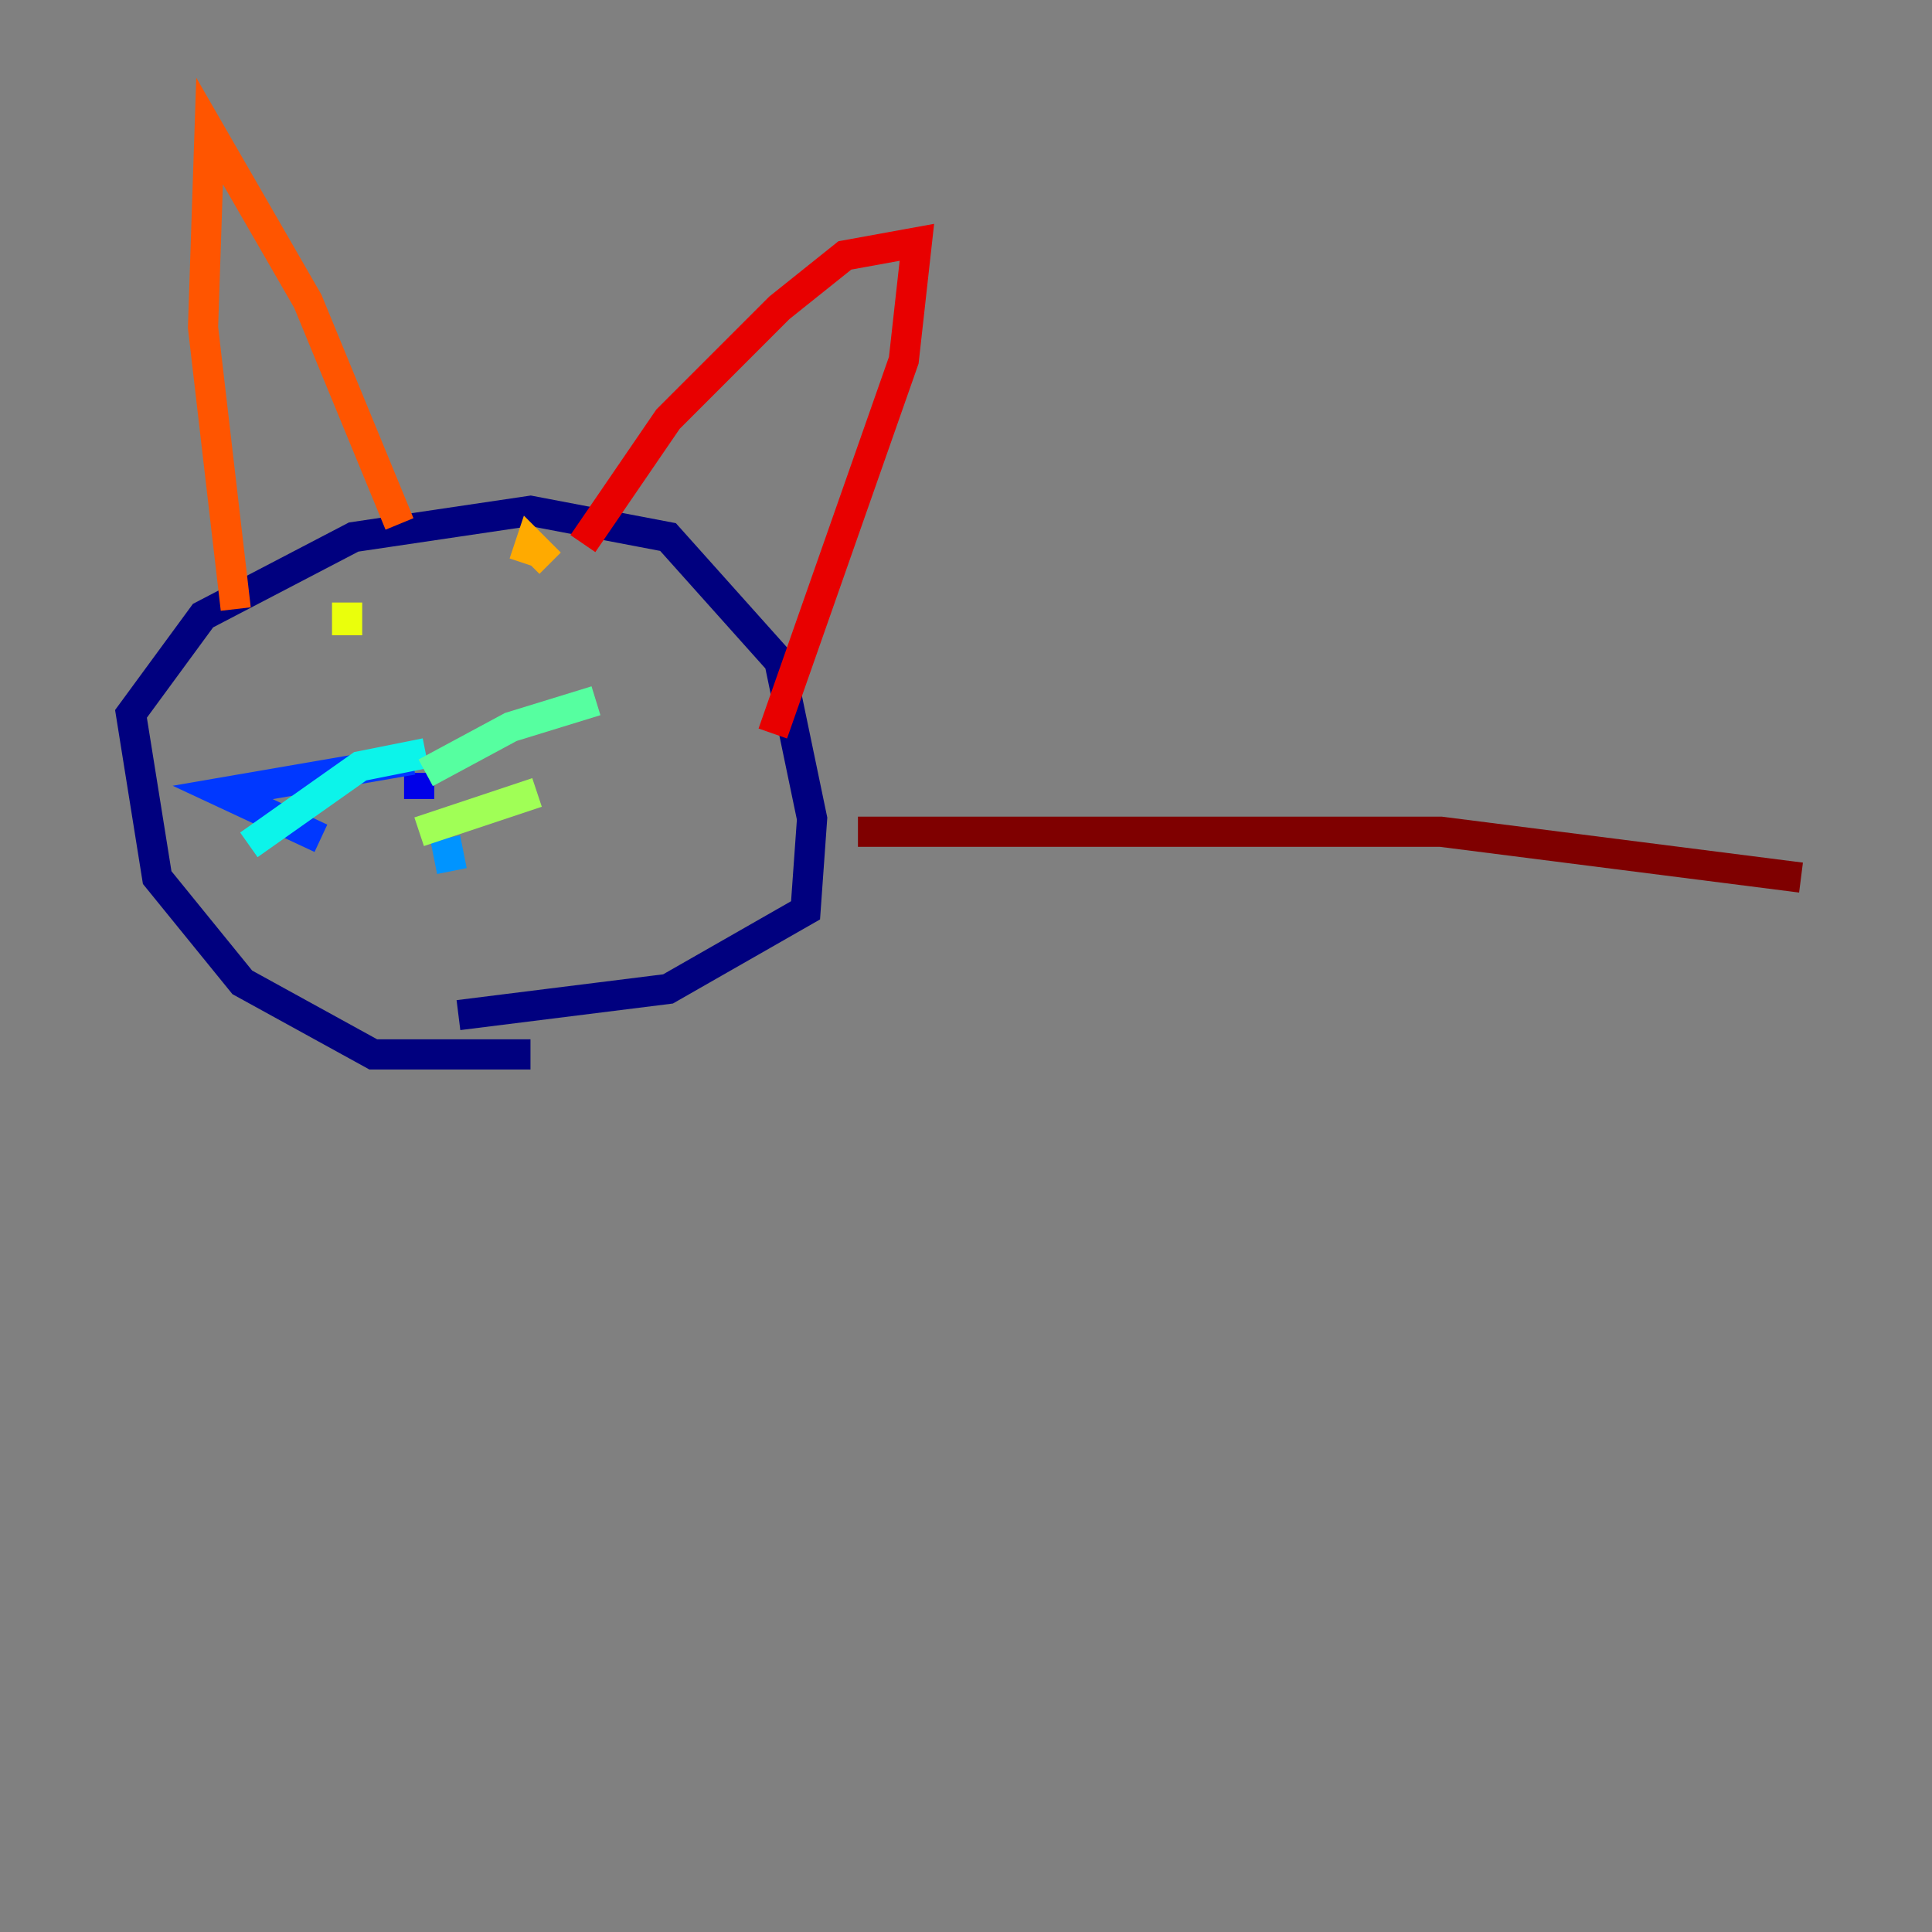 <?xml version="1.0" encoding="utf-8" ?>
<svg baseProfile="tiny" height="128" version="1.2" viewBox="0,0,128,128" width="128" xmlns="http://www.w3.org/2000/svg" xmlns:ev="http://www.w3.org/2001/xml-events" xmlns:xlink="http://www.w3.org/1999/xlink"><rect x="0" y="0" width="128" height="128" fill="#808080" stroke="none"/><defs /><polyline fill="none" points="35.146,69.858 24.732,69.858 16.054,65.085 10.414,58.142 8.678,47.295 13.451,40.786 23.43,35.58 35.146,33.844 44.258,35.58 51.634,43.824 53.803,54.237 53.37,60.312 44.258,65.519 30.373,67.254" stroke="#00007f" stroke-width="2" /><polyline fill="none" points="27.77,52.936 27.77,51.2" stroke="#0000e8" stroke-width="2" /><polyline fill="none" points="27.336,50.332 14.752,52.502 21.261,55.539" stroke="#0038ff" stroke-width="2" /><polyline fill="none" points="29.939,57.709 29.505,55.539" stroke="#0094ff" stroke-width="2" /><polyline fill="none" points="28.203,49.898 23.864,50.766 16.488,55.973" stroke="#0cf4ea" stroke-width="2" /><polyline fill="none" points="28.203,51.2 33.844,48.163 39.485,46.427" stroke="#56ffa0" stroke-width="2" /><polyline fill="none" points="27.77,55.105 35.58,52.502" stroke="#a0ff56" stroke-width="2" /><polyline fill="none" points="22.997,42.088 22.997,39.919" stroke="#eaff0c" stroke-width="2" /><polyline fill="none" points="34.712,37.315 35.146,36.014 36.447,37.315" stroke="#ffaa00" stroke-width="2" /><polyline fill="none" points="15.62,40.352 13.451,21.695 13.885,8.678 20.393,19.959 26.468,34.712" stroke="#ff5500" stroke-width="2" /><polyline fill="none" points="38.617,36.014 44.258,27.77 51.634,20.393 55.973,16.922 60.746,16.054 59.878,23.864 51.2,48.597" stroke="#e80000" stroke-width="2" /><polyline fill="none" points="56.841,55.105 95.458,55.105 119.322,58.142" stroke="#7f0000" stroke-width="2" /></svg>